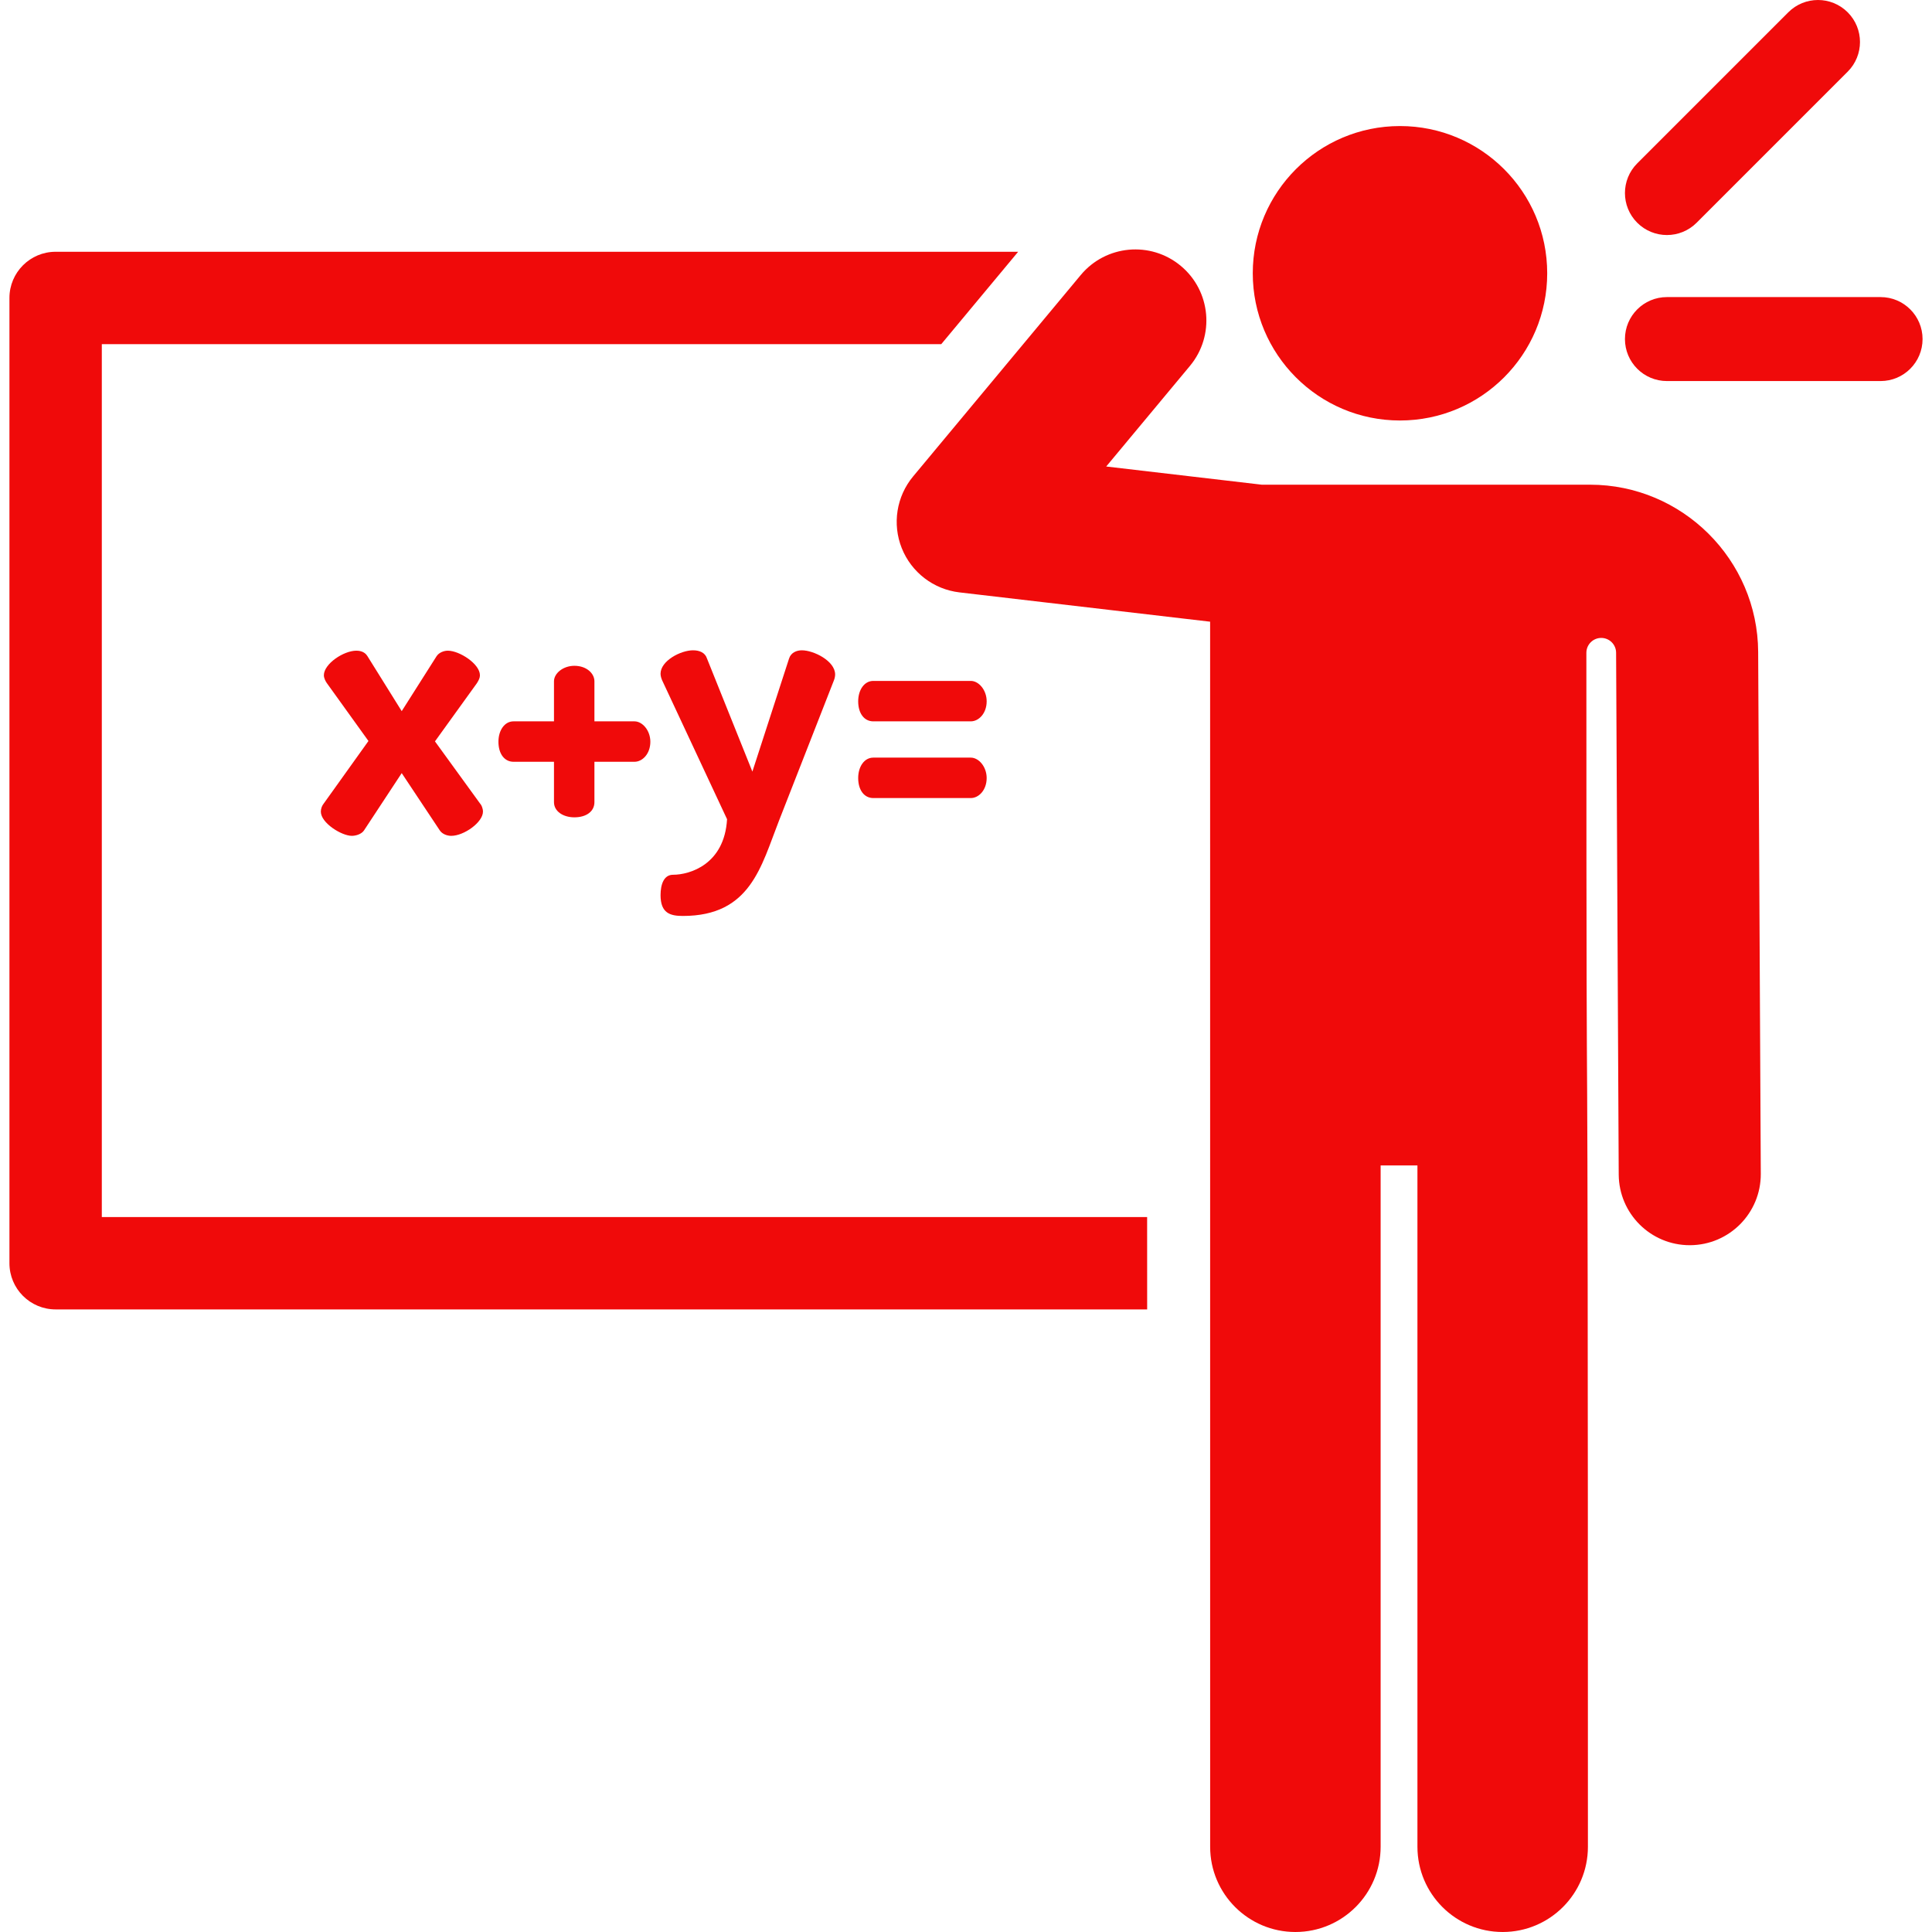 <!DOCTYPE svg PUBLIC "-//W3C//DTD SVG 1.1//EN" "http://www.w3.org/Graphics/SVG/1.1/DTD/svg11.dtd">
<!-- Uploaded to: SVG Repo, www.svgrepo.com, Transformed by: SVG Repo Mixer Tools -->
<svg fill="#f00a0a" height="800px" width="800px" version="1.1" id="Layer_1" xmlns="http://www.w3.org/2000/svg" xmlns:xlink="http://www.w3.org/1999/xlink" viewBox="0 0 512.001 512.001" xml:space="preserve">
<g id="SVGRepo_bgCarrier" stroke-width="0"/>
<g id="SVGRepo_tracerCarrier" stroke-linecap="round" stroke-linejoin="round"/>
<g id="SVGRepo_iconCarrier"> <g> <g> <path d="M304.002,322.529H26.981V91.202h222.465l20.376-24.48H14.741c-6.76,0-12.24,5.48-12.24,12.24v255.807 c0,6.76,5.48,12.24,12.24,12.24h289.269L304.002,322.529z"/> </g> </g> <g> <g> <path d="M498.372,78.73h-56.616c-6.146,0-11.127,4.982-11.127,11.127s4.982,11.127,11.127,11.127h56.616 c6.146,0,11.127-4.982,11.127-11.127S504.517,78.73,498.372,78.73z"/> </g> </g> <g> <g> <path d="M489.657,3.259c-4.345-4.345-11.391-4.345-15.737,0l-40.034,40.034c-4.345,4.345-4.345,11.391,0,15.737 c4.345,4.344,11.392,4.345,15.737,0l40.034-40.034C494.002,14.651,494.002,7.605,489.657,3.259z"/> </g> </g> <g> <g> <path d="M465.933,172.775c-0.125-24.445-20.107-44.326-44.549-44.326c-16.308,0-70.936,0-87.005,0l-41.222-4.82l22.189-26.659 c6.654-7.994,5.563-19.862-2.426-26.511c-7.986-6.649-19.856-5.57-26.511,2.426l-44.417,53.365 c-4.42,5.309-5.576,12.613-3.013,19.028c2.554,6.39,8.408,10.907,15.295,11.713l66.419,7.766c0,0,0.009,322.776,0.009,324.655 c0,12.476,10.114,22.59,22.59,22.59s22.59-10.114,22.59-22.59v-180.56h9.754v180.56c0,12.476,10.114,22.59,22.59,22.59 s22.59-10.114,22.59-22.59c0-298.716-0.401-127.71-0.41-316.413c0-2.169,1.753-3.93,3.922-3.94 c2.169-0.01,3.938,1.736,3.957,3.906l0.695,138.298c0.052,10.346,8.449,18.731,18.822,18.731c0.032,0,0.066,0,0.097,0 c10.396-0.052,18.782-8.522,18.73-18.919L465.933,172.775z"/> </g> </g> <g> <g> <path d="M371.012,33.405c-21.587,0-39.015,17.51-39.015,39.015c0,21.448,17.382,39.015,39.015,39.015 c21.547,0,39.015-17.468,39.015-39.015C410.026,50.806,392.505,33.405,371.012,33.405z"/> </g> </g> <g> <g> <path d="M127.186,212.896l-11.916-16.423l11.116-15.421c0.501-0.801,0.801-1.402,0.801-2.103c0-3.004-5.408-6.51-8.511-6.51 c-0.901,0-2.303,0.401-3.004,1.502l-9.213,14.521l-9.112-14.621c-0.801-1.302-2.303-1.402-2.904-1.402 c-3.405,0-8.613,3.505-8.613,6.51c0,0.801,0.501,1.703,0.801,2.103l11.015,15.321l-11.817,16.524 c-0.502,0.6-0.802,1.401-0.802,2.202c0,3.004,5.508,6.409,8.211,6.409c1.001,0,2.504-0.401,3.205-1.402l10.015-15.221 l10.115,15.221c0.701,1.001,2.003,1.402,3.004,1.402c3.405,0,8.412-3.605,8.412-6.409 C127.987,214.198,127.586,213.297,127.186,212.896z"/> </g> </g> <g> <g> <path d="M168.144,191.166h-10.616V180.55c0-2.103-2.103-4.106-5.308-4.106c-3.004,0-5.408,2.003-5.408,4.106v10.615h-10.715 c-2.404,0-4.006,2.404-4.006,5.408c0,3.205,1.602,5.308,4.006,5.308h10.715v10.714c0,2.404,2.404,4.006,5.408,4.006 c3.205,0,5.308-1.602,5.308-4.006v-10.714h10.616c2.103,0,4.206-2.103,4.206-5.308 C172.35,193.569,170.247,191.166,168.144,191.166z"/> </g> </g> <g> <g> <path d="M212.507,172.338c-1.402,0-2.904,0.601-3.405,2.203l-9.713,29.943l-12.018-29.943c-0.501-1.602-2.003-2.203-3.705-2.203 c-3.305,0-8.613,2.804-8.613,6.209c0,0.601,0.2,1.202,0.401,1.702l17.224,36.853c-0.7,12.016-9.913,14.72-14.32,14.72 c-2.404,0-3.305,2.504-3.305,5.408c0,4.807,2.604,5.508,5.909,5.508c17.925,0,20.729-13.119,25.436-25.136l14.62-37.353 c0.2-0.501,0.3-1.102,0.3-1.502C221.319,175.142,215.61,172.338,212.507,172.338z"/> </g> </g> <g> <g> <path d="M257.272,200.779h-25.837c-2.404,0-4.006,2.404-4.006,5.408c0,3.205,1.602,5.308,4.006,5.308h25.837 c2.103,0,4.206-2.103,4.206-5.308C261.478,203.182,259.375,200.779,257.272,200.779z"/> </g> </g> <g> <g> <path d="M257.272,180.45h-25.837c-2.404,0-4.006,2.404-4.006,5.408c0,3.205,1.602,5.308,4.006,5.308h25.837 c2.103,0,4.206-2.103,4.206-5.308C261.478,182.853,259.375,180.45,257.272,180.45z"/> </g> </g> </g>
</svg>